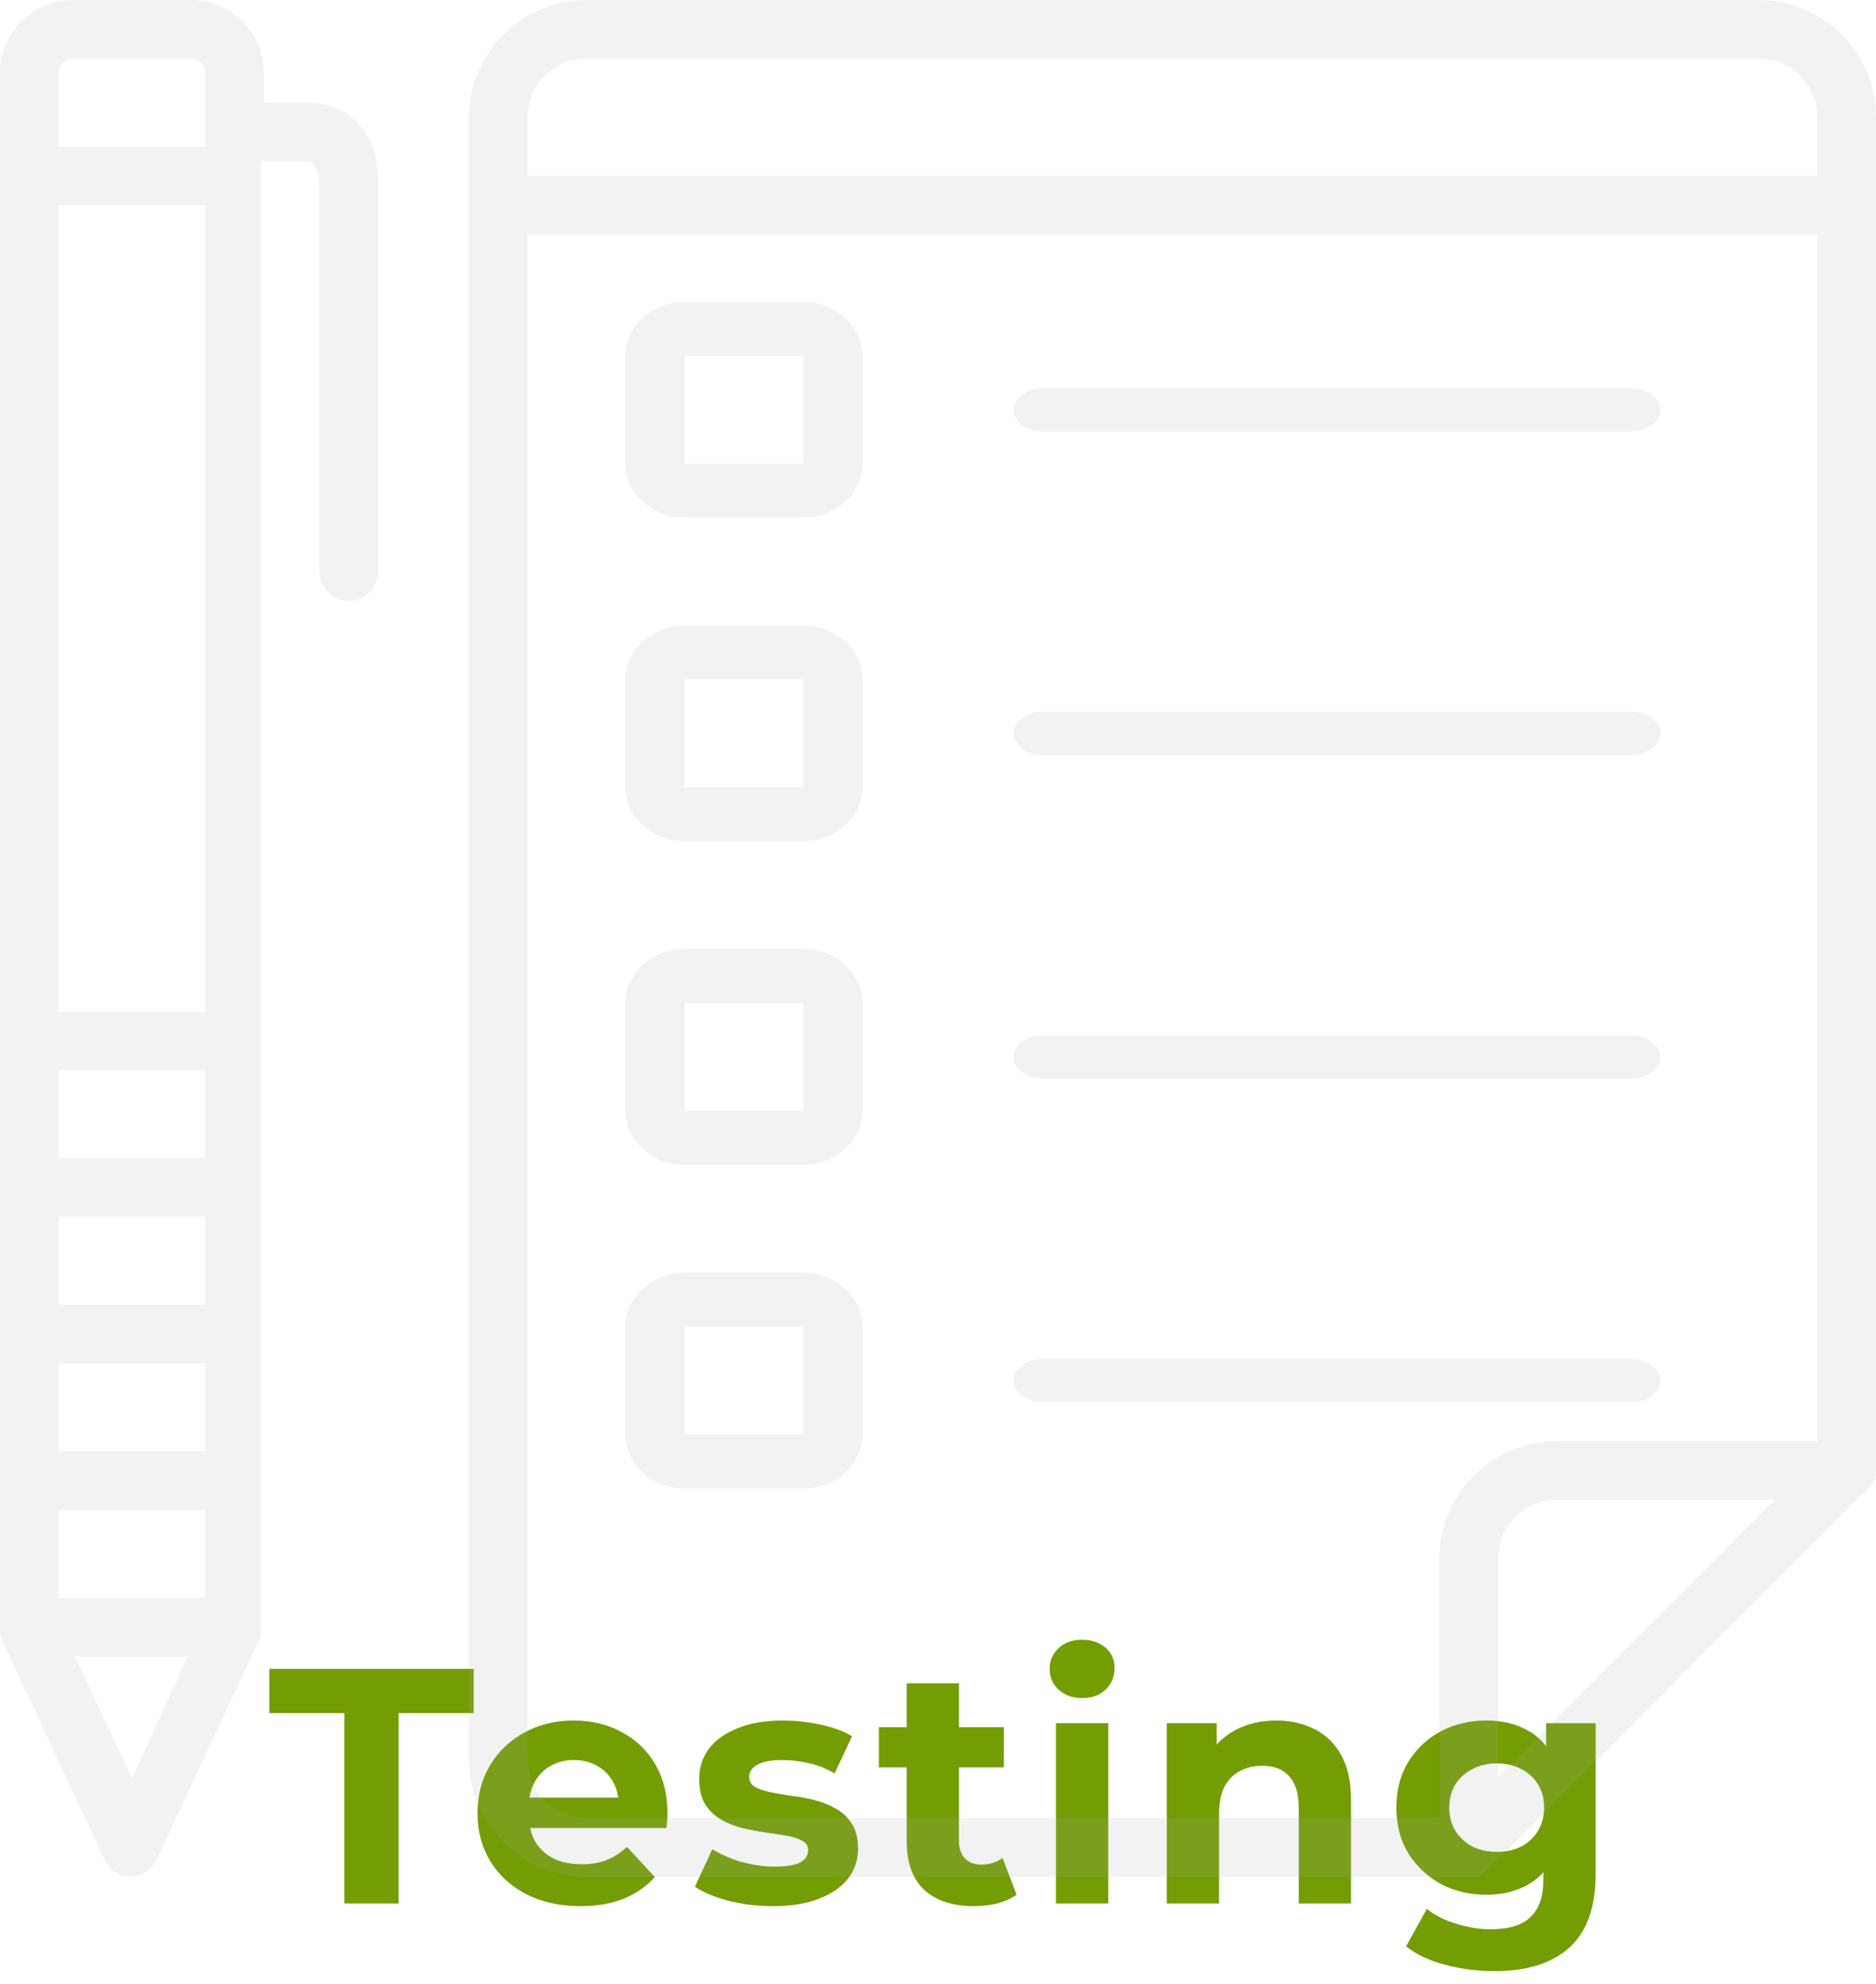 <svg width="140" height="148" viewBox="0 0 140 148" fill="none" xmlns="http://www.w3.org/2000/svg">
<path d="M25.7 142V127.8H20.1V124.5H35.35V127.8H29.75V142H25.7ZM43.312 142.2C41.779 142.2 40.429 141.9 39.262 141.3C38.112 140.7 37.22 139.883 36.587 138.85C35.954 137.8 35.637 136.608 35.637 135.275C35.637 133.925 35.945 132.733 36.562 131.7C37.195 130.65 38.054 129.833 39.137 129.25C40.22 128.65 41.445 128.35 42.812 128.35C44.129 128.35 45.312 128.633 46.362 129.2C47.429 129.75 48.27 130.55 48.887 131.6C49.504 132.633 49.812 133.875 49.812 135.325C49.812 135.475 49.804 135.65 49.787 135.85C49.77 136.033 49.754 136.208 49.737 136.375H38.812V134.1H47.687L46.187 134.775C46.187 134.075 46.045 133.467 45.762 132.95C45.479 132.433 45.087 132.033 44.587 131.75C44.087 131.45 43.504 131.3 42.837 131.3C42.17 131.3 41.579 131.45 41.062 131.75C40.562 132.033 40.17 132.442 39.887 132.975C39.604 133.492 39.462 134.108 39.462 134.825V135.425C39.462 136.158 39.62 136.808 39.937 137.375C40.27 137.925 40.729 138.35 41.312 138.65C41.912 138.933 42.612 139.075 43.412 139.075C44.129 139.075 44.754 138.967 45.287 138.75C45.837 138.533 46.337 138.208 46.787 137.775L48.862 140.025C48.245 140.725 47.47 141.267 46.537 141.65C45.604 142.017 44.529 142.2 43.312 142.2ZM57.683 142.2C56.533 142.2 55.425 142.067 54.358 141.8C53.308 141.517 52.475 141.167 51.858 140.75L53.158 137.95C53.775 138.333 54.5 138.65 55.333 138.9C56.183 139.133 57.017 139.25 57.833 139.25C58.733 139.25 59.367 139.142 59.733 138.925C60.117 138.708 60.308 138.408 60.308 138.025C60.308 137.708 60.158 137.475 59.858 137.325C59.575 137.158 59.192 137.033 58.708 136.95C58.225 136.867 57.692 136.783 57.108 136.7C56.542 136.617 55.967 136.508 55.383 136.375C54.8 136.225 54.267 136.008 53.783 135.725C53.3 135.442 52.908 135.058 52.608 134.575C52.325 134.092 52.183 133.467 52.183 132.7C52.183 131.85 52.425 131.1 52.908 130.45C53.408 129.8 54.125 129.292 55.058 128.925C55.992 128.542 57.108 128.35 58.408 128.35C59.325 128.35 60.258 128.45 61.208 128.65C62.158 128.85 62.95 129.142 63.583 129.525L62.283 132.3C61.633 131.917 60.975 131.658 60.308 131.525C59.658 131.375 59.025 131.3 58.408 131.3C57.542 131.3 56.908 131.417 56.508 131.65C56.108 131.883 55.908 132.183 55.908 132.55C55.908 132.883 56.05 133.133 56.333 133.3C56.633 133.467 57.025 133.6 57.508 133.7C57.992 133.8 58.517 133.892 59.083 133.975C59.667 134.042 60.25 134.15 60.833 134.3C61.417 134.45 61.942 134.667 62.408 134.95C62.892 135.217 63.283 135.592 63.583 136.075C63.883 136.542 64.033 137.158 64.033 137.925C64.033 138.758 63.783 139.5 63.283 140.15C62.783 140.783 62.058 141.283 61.108 141.65C60.175 142.017 59.033 142.2 57.683 142.2ZM72.69 142.2C71.106 142.2 69.873 141.8 68.99 141C68.106 140.183 67.665 138.975 67.665 137.375V125.575H71.565V137.325C71.565 137.892 71.715 138.333 72.015 138.65C72.315 138.95 72.723 139.1 73.24 139.1C73.856 139.1 74.381 138.933 74.815 138.6L75.865 141.35C75.465 141.633 74.981 141.85 74.415 142C73.865 142.133 73.29 142.2 72.69 142.2ZM65.59 131.85V128.85H74.915V131.85H65.59ZM78.804 142V128.55H82.704V142H78.804ZM80.754 126.675C80.037 126.675 79.454 126.467 79.004 126.05C78.554 125.633 78.329 125.117 78.329 124.5C78.329 123.883 78.554 123.367 79.004 122.95C79.454 122.533 80.037 122.325 80.754 122.325C81.471 122.325 82.054 122.525 82.504 122.925C82.954 123.308 83.179 123.808 83.179 124.425C83.179 125.075 82.954 125.617 82.504 126.05C82.071 126.467 81.487 126.675 80.754 126.675ZM95.248 128.35C96.315 128.35 97.265 128.567 98.098 129C98.948 129.417 99.615 130.067 100.098 130.95C100.582 131.817 100.823 132.933 100.823 134.3V142H96.923V134.9C96.923 133.817 96.682 133.017 96.198 132.5C95.732 131.983 95.065 131.725 94.198 131.725C93.582 131.725 93.023 131.858 92.523 132.125C92.04 132.375 91.657 132.767 91.373 133.3C91.107 133.833 90.973 134.517 90.973 135.35V142H87.073V128.55H90.798V132.275L90.098 131.15C90.582 130.25 91.273 129.558 92.173 129.075C93.073 128.592 94.098 128.35 95.248 128.35ZM111.531 147.05C110.265 147.05 109.04 146.892 107.856 146.575C106.69 146.275 105.715 145.817 104.931 145.2L106.481 142.4C107.048 142.867 107.765 143.233 108.631 143.5C109.515 143.783 110.381 143.925 111.231 143.925C112.615 143.925 113.615 143.617 114.231 143C114.865 142.383 115.181 141.467 115.181 140.25V138.225L115.431 134.85L115.381 131.45V128.55H119.081V139.75C119.081 142.25 118.431 144.092 117.131 145.275C115.831 146.458 113.965 147.05 111.531 147.05ZM110.931 141.35C109.681 141.35 108.548 141.083 107.531 140.55C106.531 140 105.723 139.242 105.106 138.275C104.506 137.292 104.206 136.15 104.206 134.85C104.206 133.533 104.506 132.392 105.106 131.425C105.723 130.442 106.531 129.683 107.531 129.15C108.548 128.617 109.681 128.35 110.931 128.35C112.065 128.35 113.065 128.583 113.931 129.05C114.798 129.5 115.473 130.208 115.956 131.175C116.44 132.125 116.681 133.35 116.681 134.85C116.681 136.333 116.44 137.558 115.956 138.525C115.473 139.475 114.798 140.183 113.931 140.65C113.065 141.117 112.065 141.35 110.931 141.35ZM111.706 138.15C112.39 138.15 112.998 138.017 113.531 137.75C114.065 137.467 114.481 137.075 114.781 136.575C115.081 136.075 115.231 135.5 115.231 134.85C115.231 134.183 115.081 133.608 114.781 133.125C114.481 132.625 114.065 132.242 113.531 131.975C112.998 131.692 112.39 131.55 111.706 131.55C111.023 131.55 110.415 131.692 109.881 131.975C109.348 132.242 108.923 132.625 108.606 133.125C108.306 133.608 108.156 134.183 108.156 134.85C108.156 135.5 108.306 136.075 108.606 136.575C108.923 137.075 109.348 137.467 109.881 137.75C110.415 138.017 111.023 138.15 111.706 138.15Z" fill="#739D03"/>
<path d="M131.25 0H43.75C38.946 0 35 3.932 35 8.75V131.25C35 136.054 38.946 140 43.75 140H109.704C109.818 140 109.933 140 110.147 140H110.261C110.362 140 110.476 140 110.476 139.886L110.59 139.786C110.69 139.786 110.69 139.671 110.805 139.671C110.919 139.557 111.019 139.457 111.134 139.342L139.357 111.119C139.457 111.019 139.571 110.79 139.685 110.69C139.685 110.69 139.685 110.576 139.786 110.576C139.9 110.362 139.9 110.247 140 110.033C140 109.918 140 109.704 140 109.589V8.75C140 3.932 136.068 0 131.25 0ZM122.185 122.171L111.791 132.565V116.266C111.791 113.85 113.75 111.891 116.166 111.891H132.465L122.185 122.171ZM135.625 107.516H116.166C111.348 107.516 107.416 111.448 107.416 116.266V135.625H43.75C41.348 135.625 39.375 133.652 39.375 131.25V17.5H135.625V107.516ZM135.625 13.125H39.375V8.75C39.375 6.348 41.348 4.375 43.75 4.375H131.25C133.666 4.375 135.625 6.348 135.625 8.75V13.125Z" fill="#A8A8A8" fill-opacity="0.15"/>
<path d="M77.823 32.185H121.719C122.935 32.185 123.909 31.459 123.909 30.576C123.909 29.692 122.935 28.967 121.719 28.967H77.823C76.62 28.967 75.633 29.692 75.633 30.576C75.633 31.459 76.62 32.185 77.823 32.185Z" fill="#A8A8A8" fill-opacity="0.15"/>
<path d="M77.823 56.32H121.719C122.935 56.32 123.909 55.594 123.909 54.711C123.909 53.827 122.935 53.102 121.719 53.102H77.823C76.62 53.102 75.633 53.827 75.633 54.711C75.633 55.594 76.62 56.32 77.823 56.32Z" fill="#A8A8A8" fill-opacity="0.15"/>
<path d="M77.823 80.461H121.719C122.935 80.461 123.909 79.735 123.909 78.851C123.909 77.968 122.935 77.242 121.719 77.242H77.823C76.62 77.242 75.633 77.968 75.633 78.851C75.633 79.735 76.62 80.461 77.823 80.461Z" fill="#A8A8A8" fill-opacity="0.15"/>
<path d="M77.823 104.597H121.719C122.935 104.597 123.909 103.872 123.909 102.988C123.909 102.105 122.935 101.379 121.719 101.379H77.823C76.62 101.379 75.633 102.105 75.633 102.988C75.633 103.872 76.62 104.597 77.823 104.597Z" fill="#A8A8A8" fill-opacity="0.15"/>
<path d="M22.976 7.649H19.688V5.462C19.688 2.402 17.285 0 14.226 0H5.476C2.416 0 0 2.402 0 5.462V121.399C0 121.513 0 121.628 0 121.728V121.842C0 122.057 0.114 122.171 0.114 122.286L7.778 138.685C8.107 139.457 8.864 140 9.737 140C10.623 140 11.381 139.457 11.71 138.685L19.373 122.286C19.473 122.171 19.473 121.957 19.473 121.842V121.728C19.473 121.628 19.473 121.513 19.473 121.399V12.024H22.761C23.09 12.024 23.848 12.024 23.848 14.212V42.649C23.848 43.85 24.835 44.837 26.035 44.837C27.236 44.837 28.223 43.85 28.223 42.649V14.212C28.438 9.408 25.607 7.649 22.976 7.649ZM9.851 132.665L5.59 123.587H14.011L9.851 132.665ZM15.312 119.212H4.375V112.649H15.312V119.212ZM15.312 108.274H4.375V101.712H15.312V108.274ZM15.312 97.337H4.375V90.774H15.312V97.337ZM15.312 86.399H4.375V79.837H15.312V86.399ZM15.312 75.462H4.375V15.312H15.312V75.462ZM15.312 10.938H4.375V5.462C4.375 4.804 4.818 4.375 5.476 4.375H14.226C14.884 4.375 15.312 4.804 15.312 5.462V10.938Z" fill="#A8A8A8" fill-opacity="0.15"/>
<path d="M51.091 38.617H59.942C62.371 38.617 64.367 36.803 64.367 34.594V26.548C64.367 24.34 62.371 22.525 59.942 22.525H51.091C48.662 22.525 46.666 24.34 46.666 26.548V34.594C46.666 36.803 48.662 38.617 51.091 38.617ZM51.091 26.548H59.942V34.594H51.091V26.548Z" fill="#A8A8A8" fill-opacity="0.15"/>
<path d="M51.093 62.758H59.944C62.373 62.758 64.369 60.944 64.369 58.735V50.689C64.369 48.48 62.373 46.666 59.944 46.666H51.093C48.664 46.666 46.668 48.48 46.668 50.689V58.735C46.668 60.944 48.664 62.758 51.093 62.758ZM51.093 50.689H59.944V58.735H51.093V50.689Z" fill="#A8A8A8" fill-opacity="0.15"/>
<path d="M51.093 86.897H59.944C62.373 86.897 64.369 85.082 64.369 82.874V74.828C64.369 72.619 62.373 70.805 59.944 70.805H51.093C48.664 70.805 46.668 72.619 46.668 74.828V82.874C46.668 85.082 48.664 86.897 51.093 86.897ZM51.093 74.828H59.944V82.874H51.093V74.828Z" fill="#A8A8A8" fill-opacity="0.15"/>
<path d="M51.093 111.033H59.944C62.373 111.033 64.369 109.219 64.369 107.01V98.964C64.369 96.756 62.373 94.941 59.944 94.941H51.093C48.664 94.941 46.668 96.756 46.668 98.964V107.01C46.668 109.219 48.664 111.033 51.093 111.033ZM51.093 98.964H59.944V107.01H51.093V98.964Z" fill="#A8A8A8" fill-opacity="0.15"/>
</svg>
